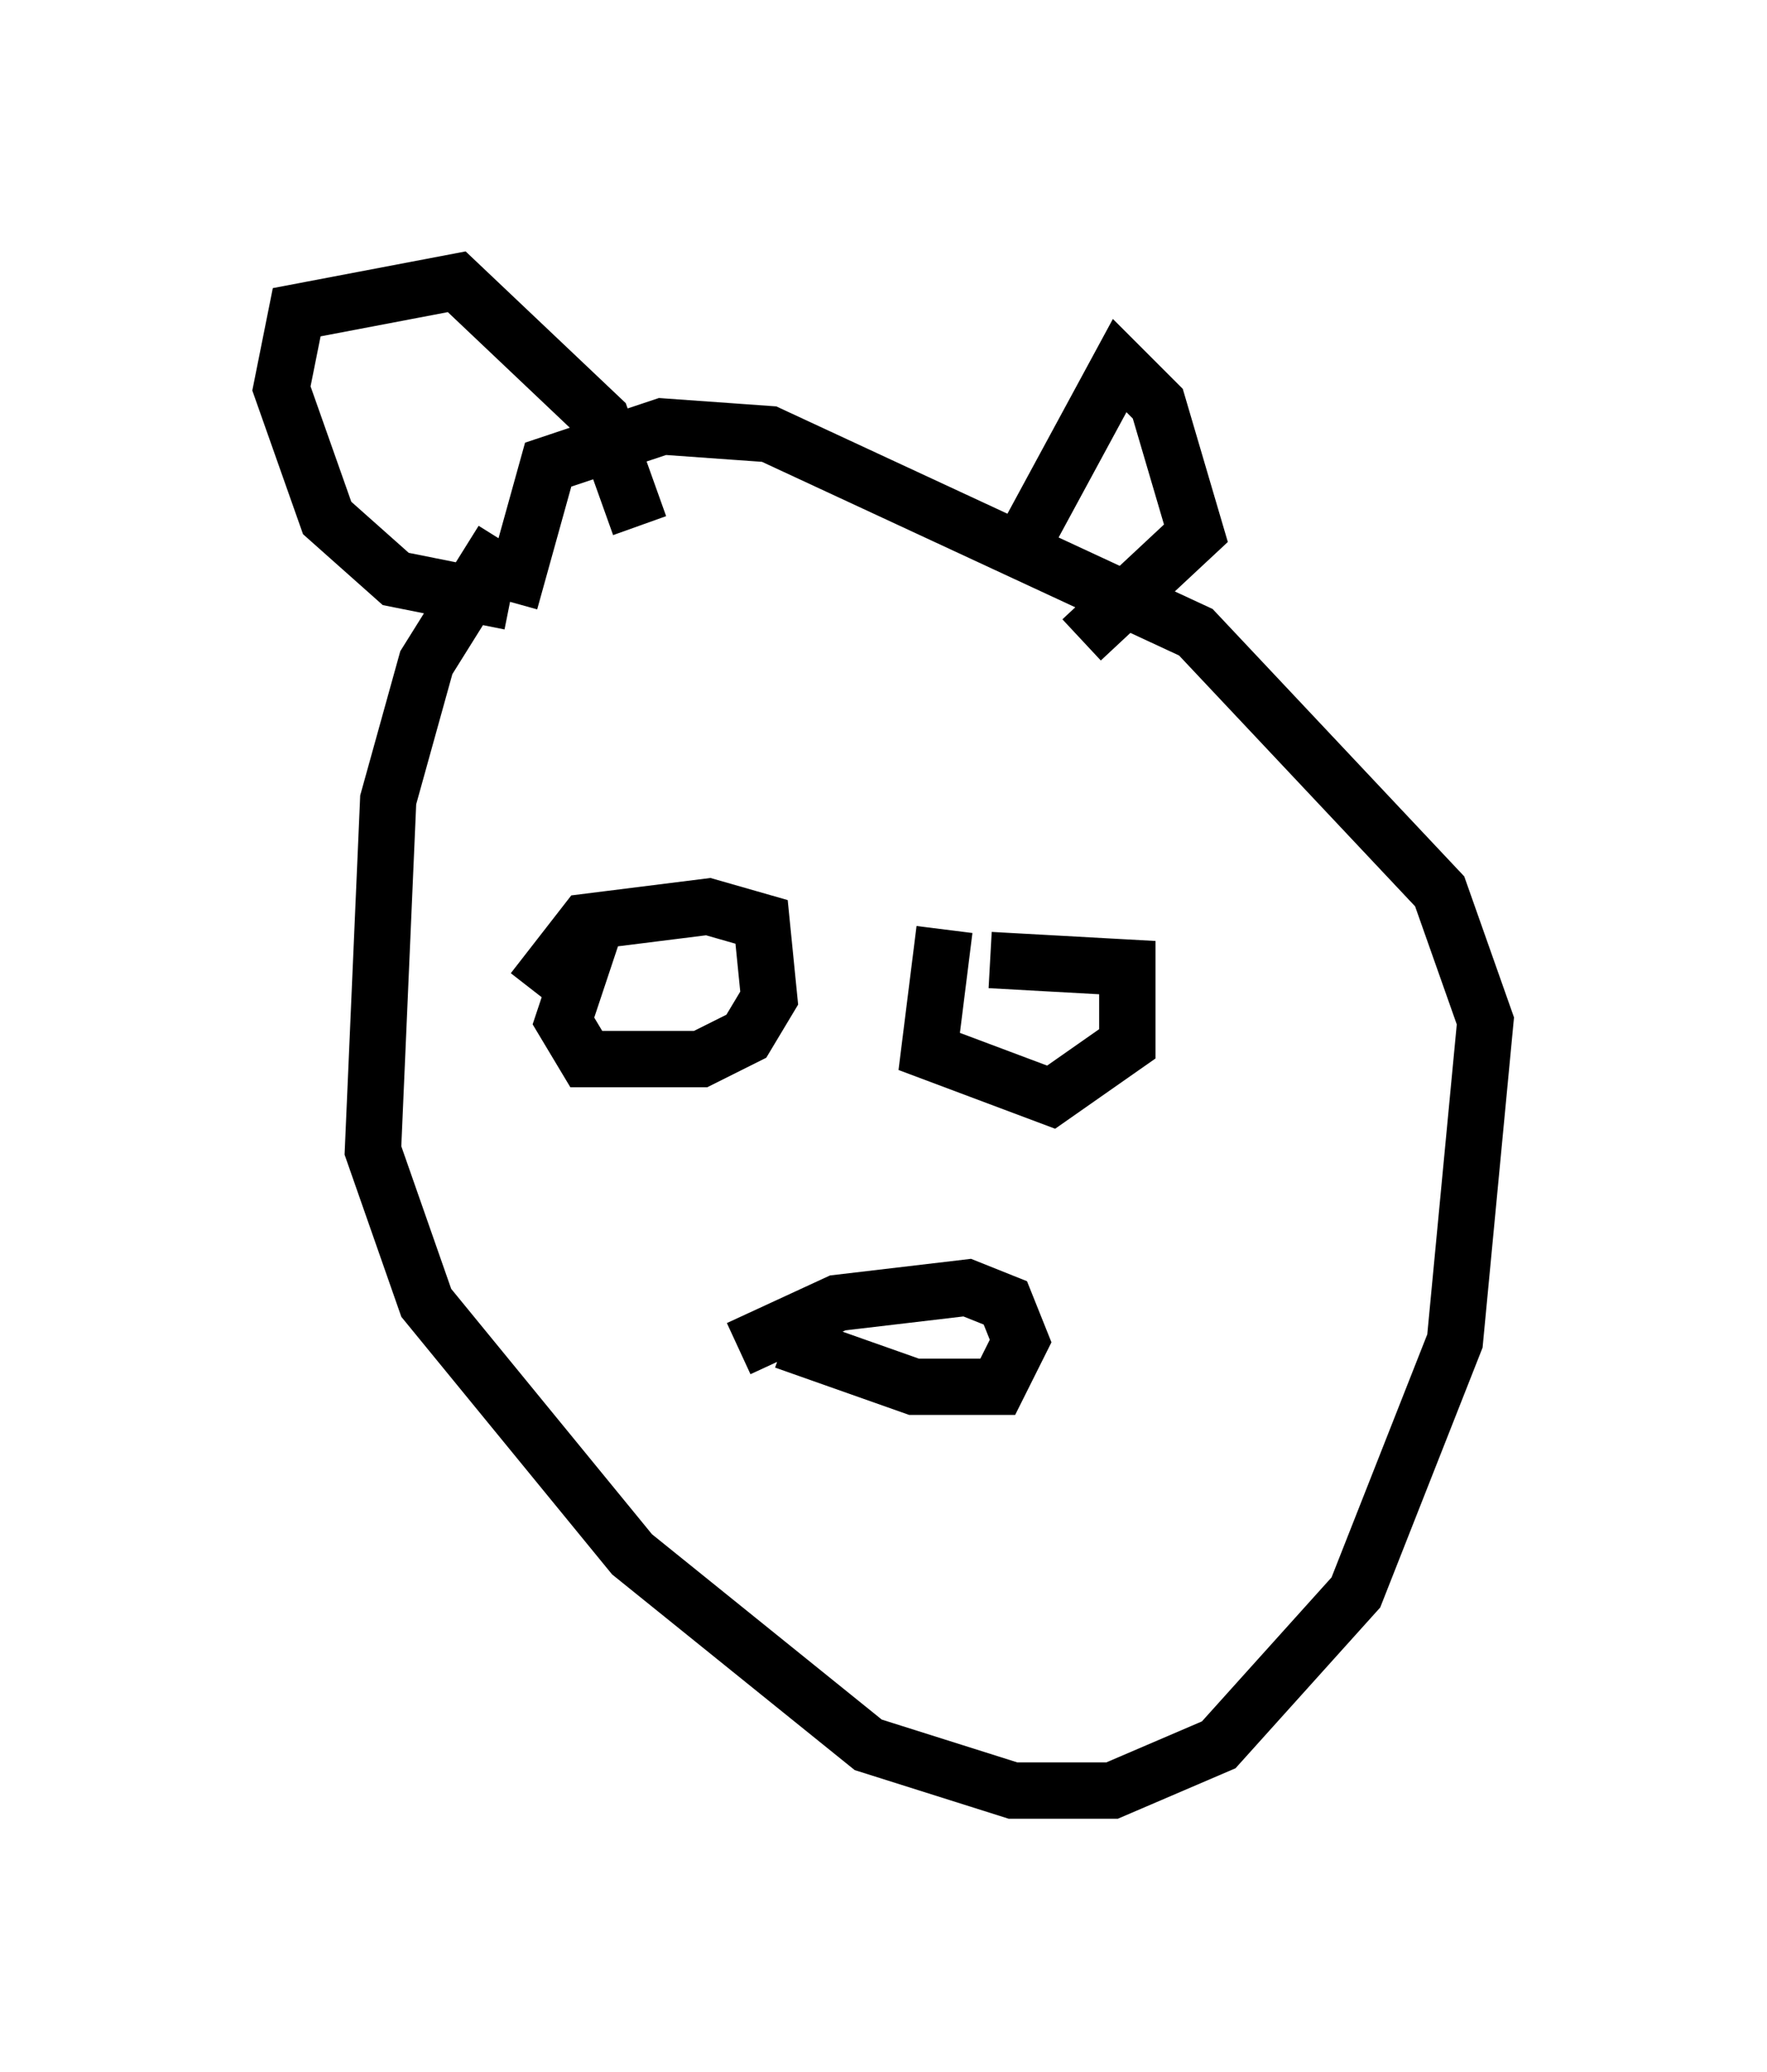 <?xml version="1.0" encoding="utf-8" ?>
<svg baseProfile="full" height="36.793" version="1.1" width="31.38" xmlns="http://www.w3.org/2000/svg" xmlns:ev="http://www.w3.org/2001/xml-events" xmlns:xlink="http://www.w3.org/1999/xlink"><defs /><rect fill="white" height="36.793" width="31.38" x="0" y="0" /><path d="M10.548, 9.195 m-1.624, 0.406 l-1.353, 2.165 -0.677, 2.436 l-0.271, 6.225 0.947, 2.706 l3.654, 4.465 4.195, 3.383 l2.571, 0.812 1.759, 0.0 l1.894, -0.812 2.436, -2.706 l1.759, -4.465 0.541, -5.683 l-0.812, -2.3 -4.33, -4.601 l-7.578, -3.518 -1.894, -0.135 l-2.03, 0.677 -0.677, 2.436 m0.0, 0.0 l-2.03, -0.406 -1.218, -1.083 l-0.812, -2.3 0.271, -1.353 l2.842, -0.541 2.571, 2.436 l0.677, 1.894 m6.766, 0.406 l1.759, -3.248 0.677, 0.677 l0.677, 2.3 -2.03, 1.894 m-5.277, 12.449 l2.3, 0.812 1.488, 0.0 l0.406, -0.812 -0.271, -0.677 l-0.677, -0.271 -2.3, 0.271 l-1.759, 0.812 m-2.571, -7.442 l-0.541, 1.624 0.406, 0.677 l2.03, 0.0 0.812, -0.406 l0.406, -0.677 -0.135, -1.353 l-0.947, -0.271 -2.165, 0.271 l-0.947, 1.218 m7.307, -1.083 l-0.271, 2.165 2.165, 0.812 l1.353, -0.947 0.0, -1.353 l-2.436, -0.135 " fill="none" stroke="black" stroke-width="1" /></svg>